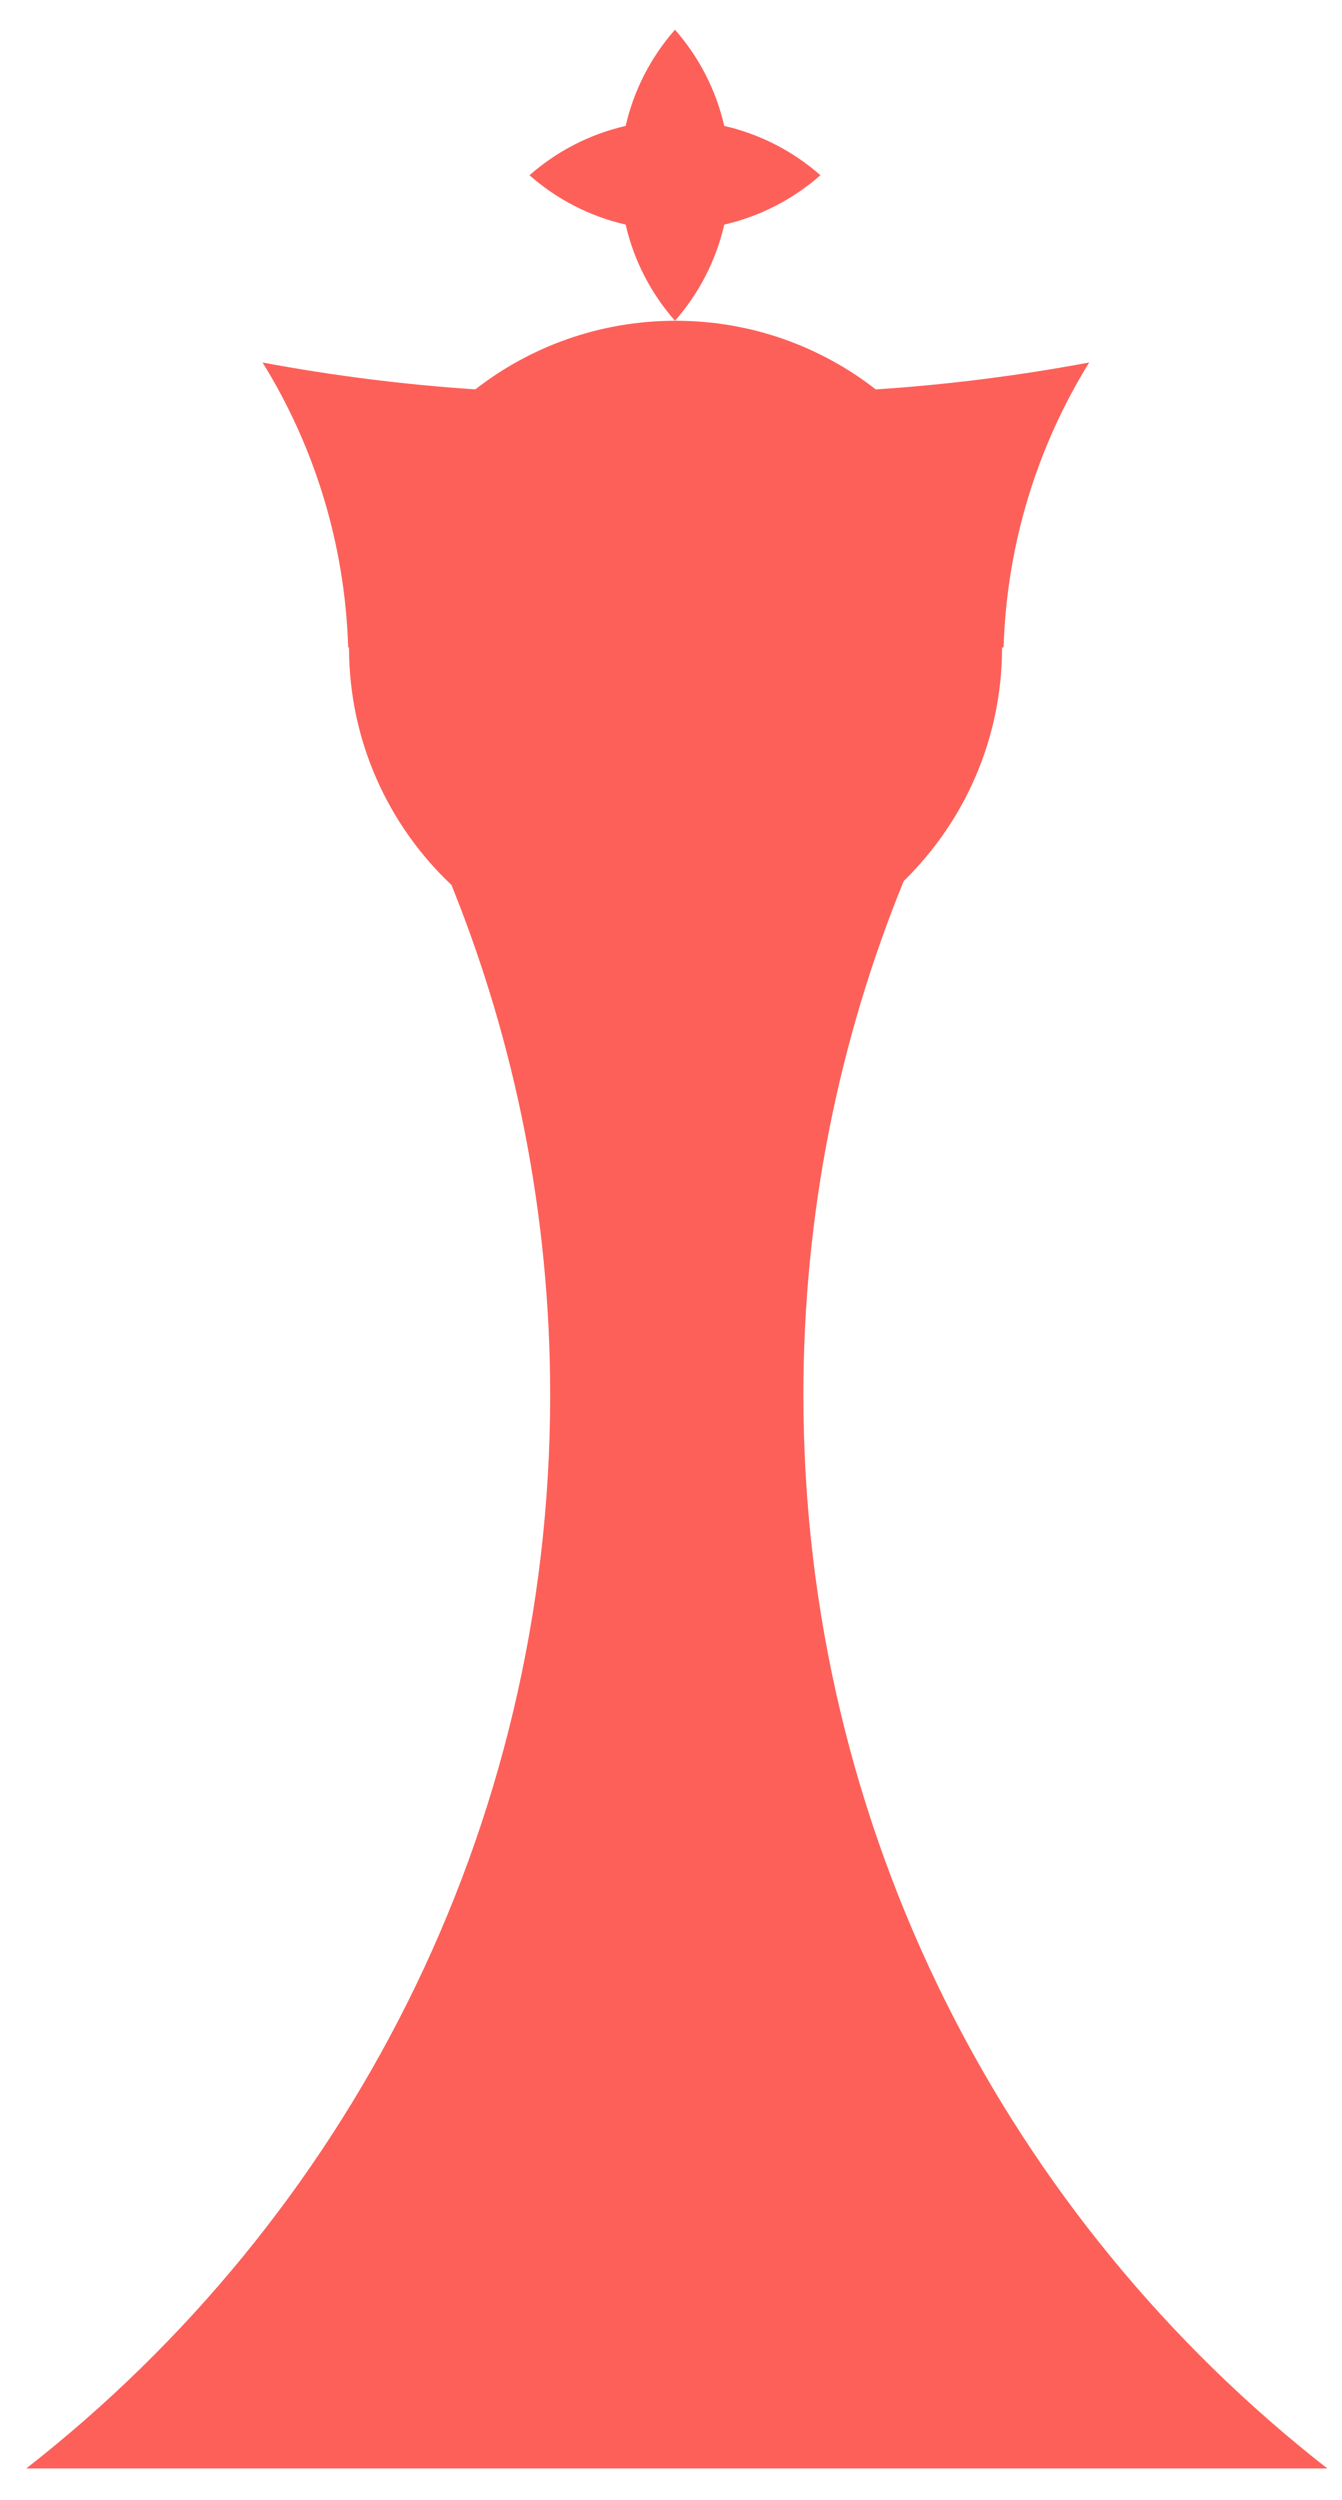 <svg width="29" height="54" viewBox="0 0 29 54" fill="none" xmlns="http://www.w3.org/2000/svg">
<path fill-rule="evenodd" clip-rule="evenodd" d="M14.586 6.928C15.099 6.345 15.472 5.635 15.651 4.851C16.435 4.671 17.145 4.298 17.729 3.785C17.145 3.272 16.435 2.899 15.651 2.72C15.472 1.936 15.099 1.225 14.586 0.642C14.072 1.225 13.7 1.936 13.52 2.72C12.736 2.899 12.026 3.272 11.442 3.785C12.026 4.299 12.736 4.672 13.52 4.851C13.7 5.635 14.072 6.345 14.586 6.928C12.96 6.931 11.463 7.483 10.272 8.41C8.712 8.307 7.178 8.111 5.674 7.83C6.787 9.628 7.454 11.731 7.524 13.984H7.542C7.542 16.006 8.393 17.829 9.756 19.115C11.131 22.517 11.889 26.236 11.889 30.131C11.889 39.552 7.458 47.937 0.567 53.317H14.625H28.683C21.792 47.937 17.361 39.552 17.361 30.131C17.361 26.203 18.131 22.455 19.529 19.03C20.84 17.749 21.654 15.962 21.654 13.984H21.687C21.757 11.731 22.425 9.628 23.537 7.829C22.029 8.112 20.49 8.308 18.925 8.411C17.73 7.481 16.229 6.928 14.598 6.928L14.586 6.928Z" fill="#FD6059"/>
</svg>
